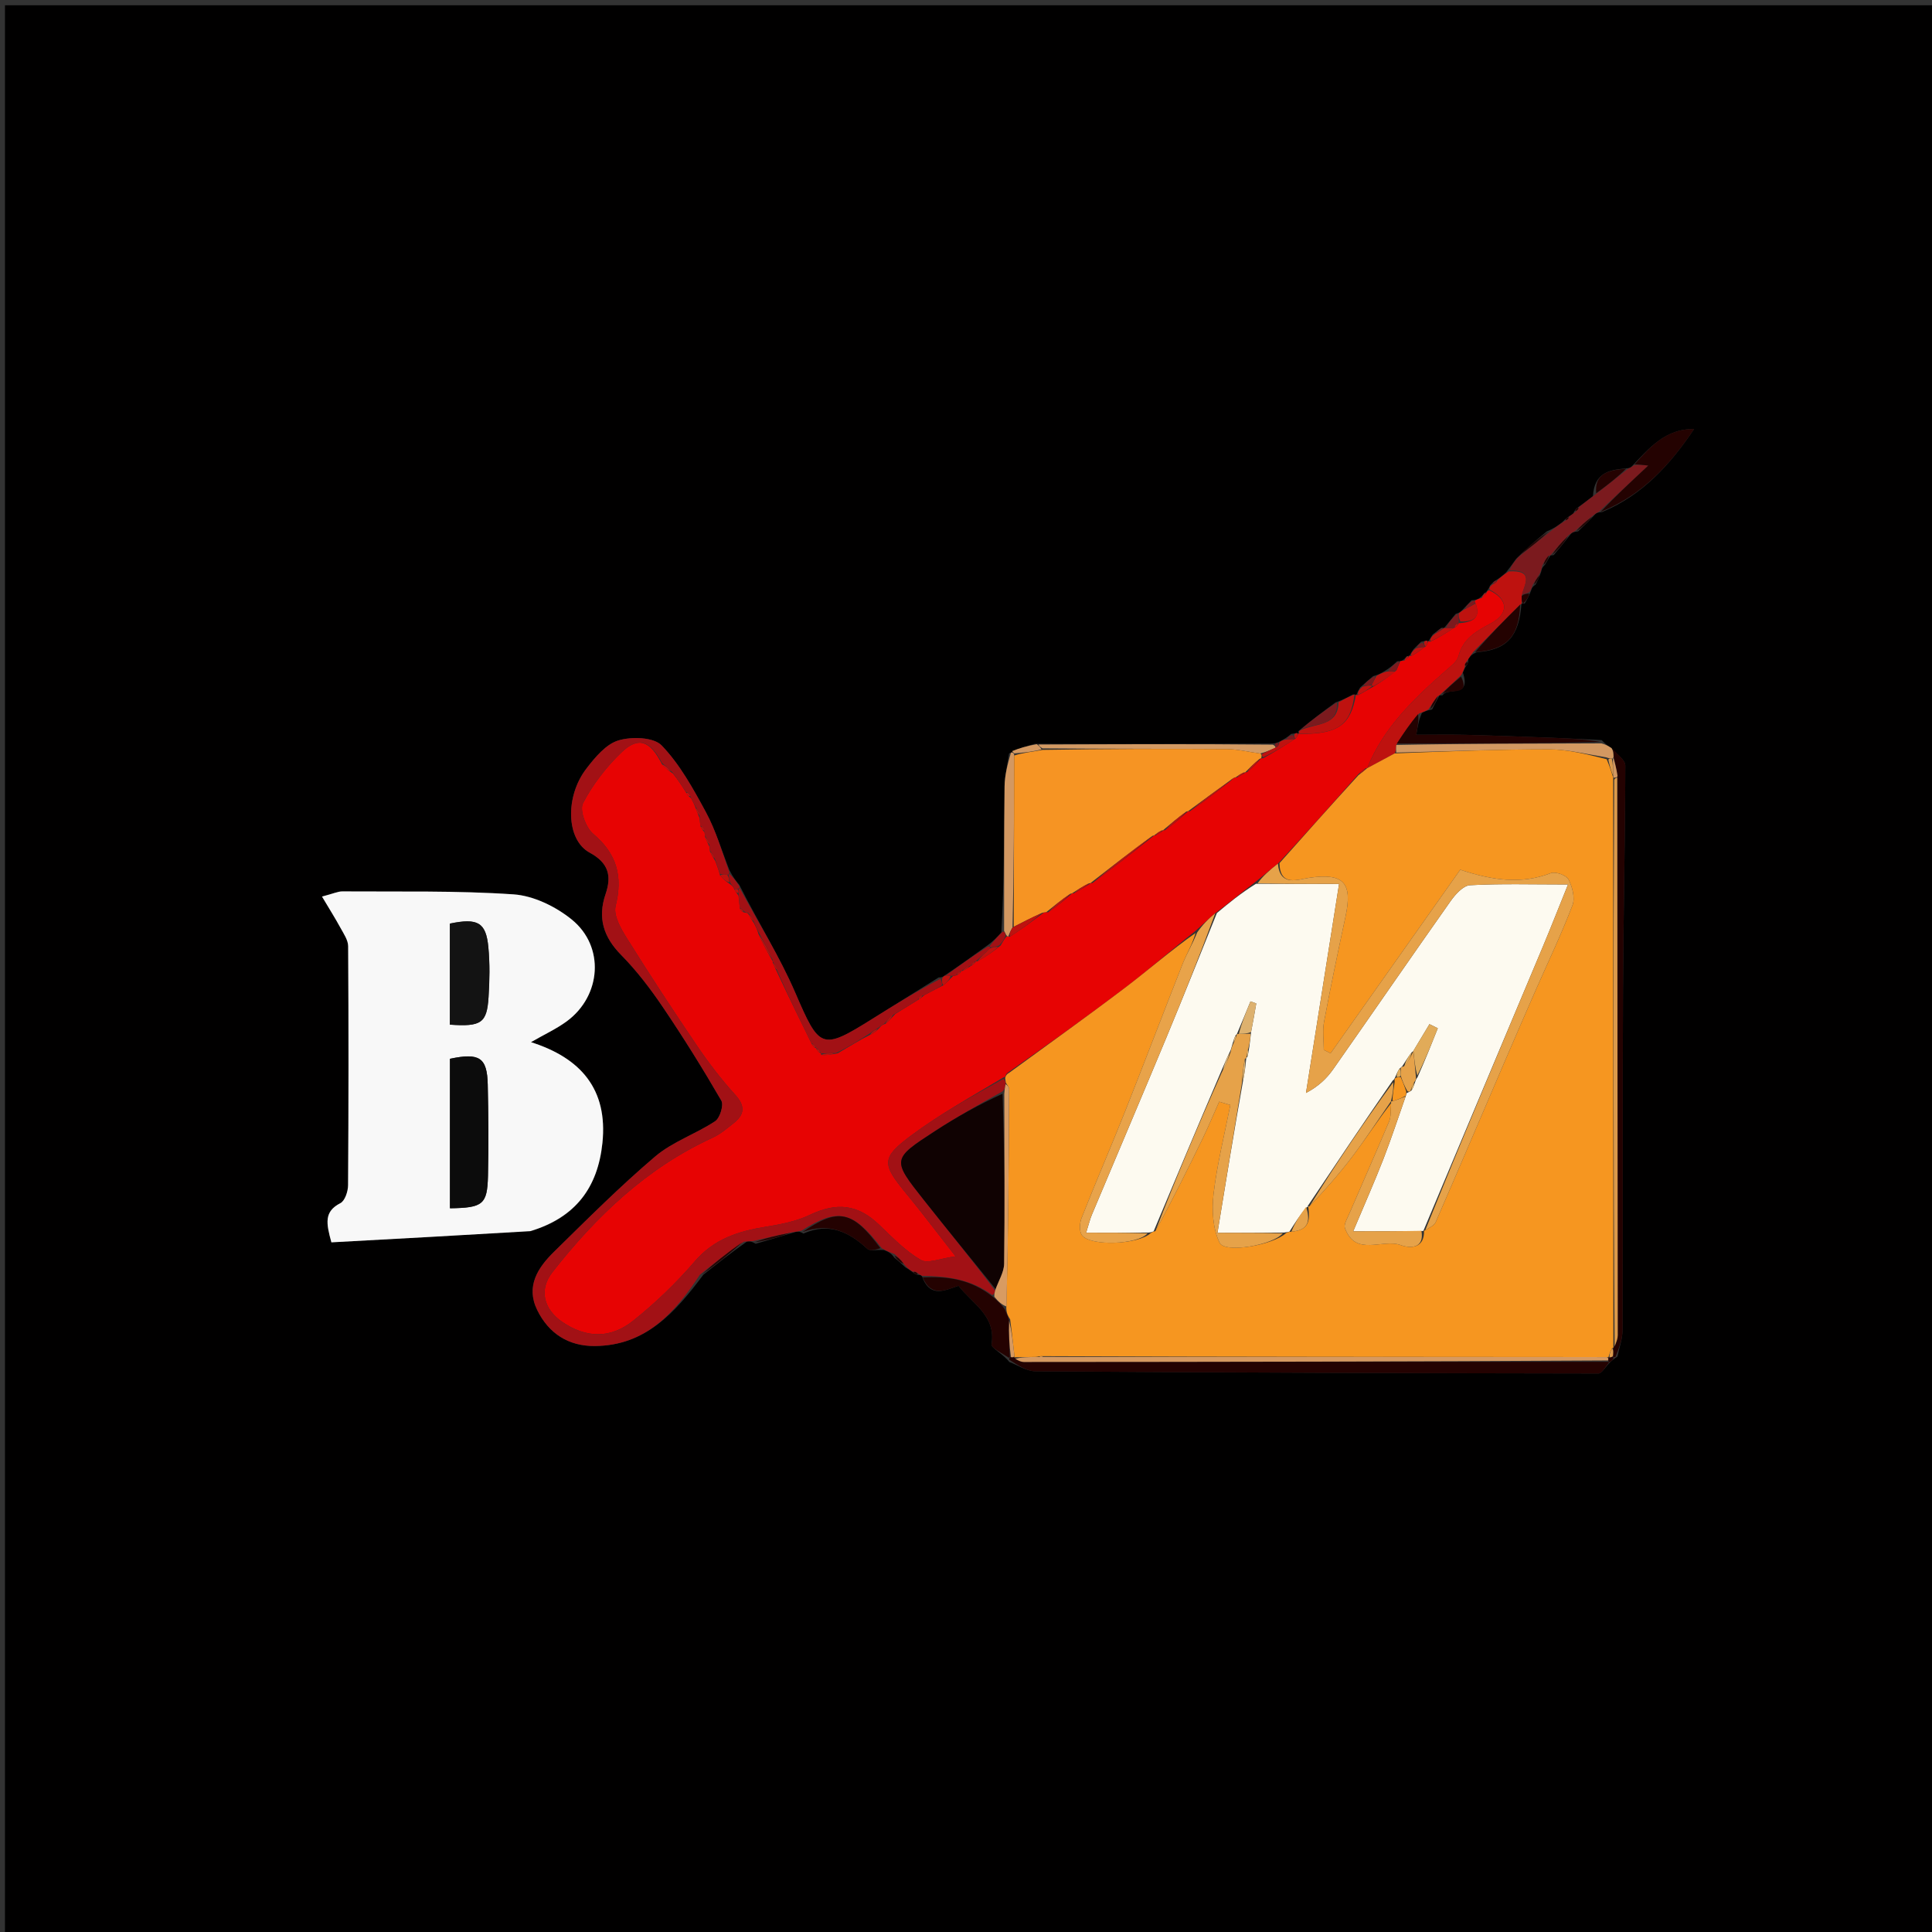 <svg version="1.1" id="Layer_1" xmlns="http://www.w3.org/2000/svg" xmlns:xlink="http://www.w3.org/1999/xlink" x="0px" y="0px"
	 width="100%" viewBox="0 0 400 400" enable-background="new 0 0 400 400" xml:space="preserve">
<rect x="0" y="0" width="400" height="400" fill="#333333" stroke="none"/>
<path fill="#010000" opacity="1" stroke="none" 
	d="
M191,401 
	C127.353,401 64.206,401 1.03,401 
	C1.03,267.728 1.03,134.456 1.03,1.092 
	C134.23,1.092 267.461,1.092 400.845,1.092 
	C400.845,134.333 400.845,267.667 400.845,401 
	C331.123,401 261.311,401 191,401 
M294.218,132.861 
	C293.841,133.243 293.464,133.625 292.685,134.389 
	C292.385,134.831 292.085,135.274 291.834,135.735 
	C291.834,135.735 291.801,135.777 291.22,135.88 
	C290.997,136.195 290.774,136.51 290.227,136.791 
	C290.227,136.791 289.92,136.897 289.254,136.921 
	C288.525,137.604 287.796,138.286 286.472,139.058 
	C285.971,139.361 285.47,139.665 284.295,139.992 
	C283.516,140.64 282.737,141.287 281.591,142.349 
	C281.327,142.819 281.064,143.289 280.782,143.927 
	C280.782,143.927 280.76,143.76 280.092,143.779 
	C279.108,144.319 278.125,144.858 276.466,145.457 
	C273.985,147.295 271.504,149.133 268.806,151.381 
	C268.806,151.381 268.817,151.845 268.919,151.935 
	C268.919,151.935 268.872,151.807 268.373,151.763 
	C268.214,151.815 268.055,151.867 267.322,151.952 
	C266.906,152.307 266.489,152.661 265.609,153.164 
	C265.314,153.312 265.058,153.508 264.328,153.779 
	C264.17,153.845 264.013,153.911 262.937,153.947 
	C246.965,154.014 230.994,154.081 214.248,154.001 
	C212.632,154.449 211.016,154.897 208.921,155.996 
	C208.594,158.271 208.011,160.544 207.984,162.823 
	C207.863,172.787 207.903,182.753 207.32,193.041 
	C206.49,193.966 205.661,194.892 204.127,195.953 
	C201.379,197.945 198.631,199.937 195.413,202.078 
	C195.413,202.078 195.059,202.422 194.362,202.357 
	C189.755,205.232 185.145,208.101 180.543,210.984 
	C170.06,217.55 169.667,217.15 164.649,205.517 
	C161.422,198.037 157.021,191.065 153.07,183.215 
	C152.42,182.436 151.771,181.657 151.016,180.145 
	C149.423,176.129 148.19,171.917 146.148,168.143 
	C143.519,163.283 140.767,158.27 137.003,154.345 
	C135.341,152.611 130.784,152.473 128.045,153.294 
	C125.468,154.067 123.21,156.788 121.416,159.118 
	C116.952,164.916 117.209,173.884 122.07,176.52 
	C126.019,178.662 126.668,181.344 125.381,185.104 
	C123.695,190.032 124.931,193.986 128.605,197.717 
	C131.832,200.994 134.675,204.724 137.258,208.544 
	C141.513,214.836 145.54,221.294 149.343,227.868 
	C149.876,228.791 149.06,231.47 148.067,232.128 
	C144.068,234.779 139.26,236.374 135.659,239.43 
	C128.351,245.631 121.557,252.451 114.703,259.171 
	C111.372,262.436 108.824,266.294 111.212,271.2 
	C113.588,276.081 117.707,278.731 123.17,278.68 
	C133.612,278.584 139.693,271.869 145.62,263.92 
	C148.432,261.679 151.244,259.437 154.683,257.026 
	C155.113,256.995 155.544,256.964 156.457,257.506 
	C158.993,256.77 161.53,256.035 164.674,255.073 
	C165.096,254.98 165.517,254.888 166.344,255.391 
	C171.568,253.072 175.717,254.982 179.574,258.562 
	C180.11,259.06 181.435,258.708 182.995,258.807 
	C183.733,259.086 184.471,259.365 185.138,260.365 
	C185.788,260.901 186.438,261.436 187.481,262.41 
	C187.987,262.705 188.493,263 189.281,263.646 
	C189.522,263.854 189.802,263.952 190.555,263.991 
	C190.555,263.991 190.961,264.154 191.097,264.788 
	C192.826,268.732 195.804,267.063 198.448,266.208 
	C201.428,270.018 206.242,272.418 205.291,278.344 
	C205.173,279.083 207.589,280.228 208.973,281.984 
	C210.765,282.654 212.554,283.899 214.352,283.911 
	C253.216,284.178 292.082,284.32 330.947,284.364 
	C331.676,284.365 332.407,282.897 333.537,281.871 
	C333.789,281.674 333.985,281.433 334.881,280.853 
	C335.251,278.991 335.936,277.129 335.943,275.265 
	C336.019,251.962 335.921,228.658 336.025,205.355 
	C336.095,189.736 336.473,174.118 336.503,158.499 
	C336.505,157.343 334.815,156.183 333.42,154.756 
	C332.954,154.45 332.487,154.145 331.611,153.235 
	C328.302,153.074 324.994,152.885 321.683,152.759 
	C315.593,152.527 309.503,152.294 303.411,152.137 
	C300.111,152.052 296.806,152.122 293.219,152.122 
	C293.571,150.114 293.767,148.999 294.397,147.603 
	C294.852,147.36 295.307,147.117 296.501,146.882 
	C296.992,145.912 297.484,144.941 297.998,144.002 
	C297.998,144.002 297.966,143.977 298.692,143.935 
	C299.709,142.239 304.622,144.549 302.88,139.269 
	C303.022,138.845 303.164,138.422 303.654,137.739 
	C303.862,137.514 303.968,137.249 304.03,136.361 
	C304.354,135.907 304.678,135.453 305.805,135.026 
	C311.95,134.581 314.516,131.797 315,124.999 
	C315,124.999 315.029,125.017 315.686,124.927 
	C316.098,124.238 316.51,123.549 316.995,122.268 
	C317.102,121.886 317.209,121.504 317.911,121.049 
	C318.277,120.362 318.643,119.675 319.086,118.35 
	C319.16,117.928 319.234,117.505 319.876,116.918 
	C320.247,116.273 320.617,115.628 321,115 
	C321,115 320.984,114.988 321.674,114.933 
	C322.777,113.607 323.879,112.282 325.228,110.548 
	C325.439,110.298 325.698,110.118 326.738,110.007 
	C327.813,108.981 328.888,107.954 330.212,106.526 
	C330.417,106.274 330.674,106.097 331.722,106.002 
	C340.092,102.497 345.832,96.15 350.743,88.819 
	C344.907,88.753 341.584,92.595 337.851,96.553 
	C337.639,96.79 337.381,96.955 336.283,97.01 
	C333.025,97.315 330.091,98.003 329.8,102.723 
	C328.843,103.473 327.885,104.222 326.511,105.176 
	C326.252,105.363 326.071,105.608 325.706,106.362 
	C325.424,106.56 325.142,106.758 324.496,107.134 
	C324.266,107.286 324.091,107.487 323.461,108.099 
	C322.645,108.734 321.829,109.369 320.278,109.999 
	C318.211,111.711 316.143,113.424 313.895,115.706 
	C313.337,116.501 312.779,117.295 311.804,118.53 
	C311.204,119.069 310.604,119.609 309.546,120.239 
	C309.257,120.397 309.063,120.633 308.517,121.189 
	C308.397,121.489 308.277,121.788 307.906,122.272 
	C307.906,122.272 307.842,122.577 307.267,122.827 
	C307.041,123.17 306.814,123.512 306.12,123.942 
	C305.829,124.075 305.558,124.238 304.654,124.29 
	C304.122,124.858 303.591,125.426 302.708,126.353 
	C302.471,126.589 302.235,126.825 301.349,127.127 
	C300.574,128.089 299.799,129.05 299.004,129.995 
	C299.004,129.995 299.003,130.021 298.408,129.979 
	C297.958,130.324 297.508,130.67 296.637,131.363 
	C296.345,131.803 296.054,132.242 295.696,132.816 
	C295.696,132.816 295.72,132.669 295.237,132.625 
	C295.237,132.625 294.776,132.785 294.218,132.861 
M110.163,254.807 
	C119.161,252.069 123.769,245.868 124.725,236.633 
	C125.878,225.494 120.221,219.031 109.932,215.768 
	C112.778,214.13 115.223,213.01 117.344,211.45 
	C124.51,206.182 125.268,195.95 118.351,190.36 
	C115.045,187.689 110.472,185.452 106.325,185.168 
	C94.551,184.361 82.701,184.643 70.881,184.556 
	C69.965,184.549 69.047,185.003 66.668,185.625 
	C68.211,188.22 69.426,190.139 70.509,192.13 
	C71.162,193.329 72.073,194.638 72.081,195.902 
	C72.181,212.396 72.175,228.891 72.065,245.385 
	C72.057,246.667 71.416,248.618 70.476,249.099 
	C67.039,250.857 67.536,253.284 68.612,257.213 
	C82.258,256.472 95.819,255.735 110.163,254.807 
z"/>
<path fill="#E70303" opacity="1" stroke="none" 
	d="
M305.305,124.433 
	C305.558,124.238 305.829,124.075 306.685,123.831 
	C307.448,123.339 307.645,122.958 307.842,122.577 
	C307.842,122.577 307.906,122.272 308.368,122.223 
	C312.386,124.175 312.404,127.098 308.564,129.126 
	C305.557,130.714 302.902,132.251 301.957,135.869 
	C301.665,136.987 300.384,137.921 299.411,138.775 
	C292.783,144.594 286.433,150.623 283.055,159.05 
	C283.044,159.036 283.048,159.054 282.727,159.07 
	C281.99,159.502 281.574,159.918 280.962,160.595 
	C275.478,166.807 270.19,172.757 264.577,178.81 
	C262.81,180.19 261.368,181.467 259.591,182.842 
	C256.819,184.972 254.382,187.004 251.615,189.065 
	C250.121,190.289 248.956,191.485 247.459,192.779 
	C242.389,196.776 237.771,200.834 232.885,204.537 
	C224.982,210.527 216.902,216.285 208.817,221.961 
	C208.564,222.01 208.39,222.238 208.223,222.621 
	C208.228,222.776 208.093,223.055 207.735,223.074 
	C201.117,227.053 194.595,230.66 188.67,235.071 
	C182.349,239.775 182.579,241.011 187.732,247.249 
	C190.869,251.047 193.827,254.992 197.839,260.115 
	C194.739,260.506 192.082,261.702 190.625,260.849 
	C187.421,258.973 184.733,256.157 181.999,253.552 
	C177.565,249.324 173.253,248.869 167.637,251.54 
	C164.87,252.857 161.695,253.484 158.632,253.973 
	C152.946,254.883 147.875,256.457 143.858,261.133 
	C140.025,265.596 135.709,269.75 131.114,273.425 
	C126.306,277.27 121.259,277.004 116.402,273.684 
	C112.541,271.045 111.54,266.995 114.39,263.368 
	C123.471,251.81 133.905,241.807 147.501,235.572 
	C149.123,234.828 150.552,233.607 151.967,232.478 
	C154.241,230.664 154.262,228.917 152.197,226.637 
	C149.35,223.494 146.743,220.093 144.359,216.581 
	C139.361,209.215 134.482,201.762 129.765,194.213 
	C128.531,192.239 126.981,189.512 127.456,187.598 
	C128.99,181.423 127.726,176.779 122.799,172.623 
	C121.285,171.346 119.962,167.726 120.704,166.295 
	C122.706,162.437 125.513,158.812 128.662,155.782 
	C132.152,152.424 134.621,153.328 137.072,158.269 
	C137.742,159.059 138.386,159.521 139.316,160.136 
	C140.409,161.514 141.214,162.738 142.113,164.191 
	C142.395,164.705 142.651,164.905 143.094,165.27 
	C143.479,166.012 143.743,166.503 144.016,167.287 
	C144.292,168.084 144.559,168.586 144.849,169.408 
	C144.912,170.151 144.951,170.576 145.081,171.224 
	C145.346,171.727 145.577,171.947 145.88,172.337 
	C145.894,172.567 145.96,173.022 145.985,173.314 
	C146.295,174.098 146.58,174.59 146.883,175.314 
	C146.902,175.547 146.968,176.009 146.994,176.306 
	C147.343,177.072 147.666,177.542 148.111,178.302 
	C148.515,179.378 148.796,180.163 149.093,181.273 
	C149.744,182.059 150.379,182.52 151.221,183.106 
	C151.682,183.444 151.87,183.703 152.086,184.228 
	C152.356,184.716 152.582,184.933 152.899,185.454 
	C153.009,186.528 153.081,187.245 153.217,188.184 
	C153.455,188.687 153.705,188.855 154.259,188.941 
	C154.487,188.972 154.942,189.037 154.981,189.328 
	C155.358,190.061 155.697,190.503 156.144,191.208 
	C156.521,191.976 156.788,192.48 157.037,193.383 
	C158.001,195.532 158.983,197.282 159.981,199.022 
	C159.997,199.012 159.968,199.023 159.99,199.318 
	C160.31,200.101 160.607,200.589 160.965,201.439 
	C163.351,206.535 165.679,211.268 168.104,216.222 
	C168.391,216.717 168.641,216.913 168.974,217.02 
	C168.995,217.008 168.968,217.048 169.074,217.26 
	C169.37,217.737 169.62,217.922 169.941,218.04 
	C169.952,218.053 169.954,218.087 170.022,218.404 
	C171.103,218.525 172.117,218.328 173.464,218.059 
	C175.862,216.663 177.926,215.34 180.169,214.233 
	C180.892,213.961 181.437,213.473 182.107,212.779 
	C182.445,212.325 182.703,212.138 183.323,211.974 
	C184.123,211.313 184.607,210.693 185.373,209.917 
	C187.106,208.846 188.558,207.931 190.231,206.915 
	C190.73,206.626 190.939,206.38 191.398,206.009 
	C192.817,205.303 193.916,204.664 195.327,203.982 
	C196.13,203.334 196.62,202.73 197.327,202.084 
	C197.544,202.041 197.978,201.954 198.202,201.864 
	C198.706,201.591 198.903,201.341 199.01,201.013 
	C199.004,201 199.025,201.023 199.319,200.998 
	C200.068,200.643 200.522,200.312 200.986,199.99 
	C200.996,200 200.988,199.975 201.209,199.877 
	C201.708,199.591 201.902,199.339 202.009,199.012 
	C202.003,199 202.022,199.022 202.399,199.016 
	C204.196,198.018 205.616,197.025 207.174,195.754 
	C207.632,194.941 207.952,194.407 208.389,193.872 
	C208.507,193.871 208.741,193.907 209.119,193.911 
	C211.655,192.281 213.813,190.648 216.128,188.936 
	C216.286,188.857 216.637,188.834 217.031,188.878 
	C218.931,187.601 220.436,186.279 221.958,184.973 
	C221.975,184.989 221.972,184.944 222.327,184.958 
	C223.741,184.25 224.801,183.529 225.831,182.852 
	C225.801,182.896 225.818,182.791 226.187,182.825 
	C230.687,179.555 234.817,176.253 238.962,172.973 
	C238.977,172.997 238.962,172.95 239.269,172.941 
	C240.023,172.572 240.47,172.21 240.897,171.895 
	C240.878,171.941 240.849,171.846 241.225,171.887 
	C243.046,170.612 244.493,169.296 245.953,167.968 
	C245.965,167.957 245.996,167.943 246.365,167.955 
	C249.438,165.88 252.142,163.795 254.96,161.519 
	C255.279,161.102 255.535,160.967 256.163,160.929 
	C256.964,160.571 257.443,160.21 257.908,159.897 
	C257.895,159.945 257.848,159.857 258.195,159.87 
	C259.365,158.961 260.189,158.039 261.023,157.061 
	C261.033,157.003 261.15,157.002 261.52,156.992 
	C263.938,155.669 265.986,154.356 268.03,153.03 
	C268.027,153.016 268.045,153.023 268.276,152.895 
	C268.629,152.446 268.75,152.127 268.872,151.807 
	C268.872,151.807 268.919,151.935 269.32,151.954 
	C277.114,151.958 279.661,150.063 280.76,143.76 
	C280.76,143.76 280.782,143.927 281.151,143.93 
	C282.385,143.329 283.249,142.723 284.47,142.085 
	C286.219,141.042 287.609,140.031 289.13,138.758 
	C289.479,137.962 289.7,137.43 289.92,136.897 
	C289.92,136.897 290.227,136.791 290.701,136.78 
	C291.384,136.439 291.592,136.108 291.801,135.777 
	C291.801,135.777 291.834,135.735 292.174,135.822 
	C293.316,135.26 294.118,134.61 294.935,133.96 
	C294.952,133.96 294.97,133.937 295.215,133.813 
	C295.547,133.349 295.633,133.009 295.72,132.669 
	C295.72,132.669 295.696,132.816 296.121,132.862 
	C298.032,131.942 299.519,130.977 301.003,130.006 
	C301.001,130 301.011,130.003 301.234,129.902 
	C301.736,129.601 301.916,129.335 302,129.001 
	C302,129 302.003,129 302.358,128.999 
	C305.252,128.752 306.6,127.691 305.45,124.815 
	C305.409,124.685 305.305,124.433 305.305,124.433 
z"/>
<path fill="#F8F8F8" opacity="1" stroke="none" 
	d="
M109.772,254.902 
	C95.819,255.735 82.258,256.472 68.612,257.213 
	C67.536,253.284 67.039,250.857 70.476,249.099 
	C71.416,248.618 72.057,246.667 72.065,245.385 
	C72.175,228.891 72.181,212.396 72.081,195.902 
	C72.073,194.638 71.162,193.329 70.509,192.13 
	C69.426,190.139 68.211,188.22 66.668,185.625 
	C69.047,185.003 69.965,184.549 70.881,184.556 
	C82.701,184.643 94.551,184.361 106.325,185.168 
	C110.472,185.452 115.045,187.689 118.351,190.36 
	C125.268,195.95 124.51,206.182 117.344,211.45 
	C115.223,213.01 112.778,214.13 109.932,215.768 
	C120.221,219.031 125.878,225.494 124.725,236.633 
	C123.769,245.868 119.161,252.069 109.772,254.902 
M93.158,234.502 
	C93.158,239.724 93.158,244.946 93.158,250.16 
	C99.983,250.071 100.888,249.366 101.029,243.477 
	C101.18,237.172 101.119,230.857 100.981,224.55 
	C100.858,218.966 99.287,217.915 93.158,219.21 
	C93.158,223.928 93.158,228.717 93.158,234.502 
M93.139,202.463 
	C93.139,205.711 93.139,208.959 93.139,212.144 
	C99.648,212.599 100.8,211.81 101.147,206.466 
	C101.37,203.021 101.433,199.525 101.107,196.095 
	C100.62,190.976 98.919,190.018 93.139,191.221 
	C93.139,194.603 93.139,198.051 93.139,202.463 
z"/>
<path fill="#A21115" opacity="1" stroke="none" 
	d="
M137.047,157.941 
	C134.621,153.328 132.152,152.424 128.662,155.782 
	C125.513,158.812 122.706,162.437 120.704,166.295 
	C119.962,167.726 121.285,171.346 122.799,172.623 
	C127.726,176.779 128.99,181.423 127.456,187.598 
	C126.981,189.512 128.531,192.239 129.765,194.213 
	C134.482,201.762 139.361,209.215 144.359,216.581 
	C146.743,220.093 149.35,223.494 152.197,226.637 
	C154.262,228.917 154.241,230.664 151.967,232.478 
	C150.552,233.607 149.123,234.828 147.501,235.572 
	C133.905,241.807 123.471,251.81 114.39,263.368 
	C111.54,266.995 112.541,271.045 116.402,273.684 
	C121.259,277.004 126.306,277.27 131.114,273.425 
	C135.709,269.75 140.025,265.596 143.858,261.133 
	C147.875,256.457 152.946,254.883 158.632,253.973 
	C161.695,253.484 164.87,252.857 167.637,251.54 
	C173.253,248.869 177.565,249.324 181.999,253.552 
	C184.733,256.157 187.421,258.973 190.625,260.849 
	C192.082,261.702 194.739,260.506 197.839,260.115 
	C193.827,254.992 190.869,251.047 187.732,247.249 
	C182.579,241.011 182.349,239.775 188.67,235.071 
	C194.595,230.66 201.117,227.053 207.76,223.354 
	C208.181,223.801 208.217,223.985 208.191,224.474 
	C208.053,225.185 207.978,225.591 207.546,225.975 
	C202.651,228.682 198.032,231.288 193.593,234.172 
	C184.65,239.983 184.654,240.074 191.262,248.431 
	C196.16,254.627 201.166,260.737 206.027,267.201 
	C205.887,267.734 205.844,267.95 205.438,268.14 
	C200.932,264.788 196.016,264.224 190.961,264.154 
	C190.961,264.154 190.555,263.991 190.217,263.762 
	C189.628,263.292 189.335,263.213 188.998,263.295 
	C188.493,263 187.987,262.705 187.267,261.859 
	C186.439,260.753 185.824,260.198 185.21,259.643 
	C184.471,259.365 183.733,259.086 182.577,258.449 
	C176.513,250.614 173.523,250.006 165.939,254.795 
	C165.517,254.888 165.096,254.98 163.982,255.141 
	C160.852,255.783 158.413,256.358 155.974,256.933 
	C155.544,256.964 155.113,256.995 154.017,257.077 
	C150.53,259.398 147.709,261.669 144.888,263.939 
	C139.693,271.869 133.612,278.584 123.17,278.68 
	C117.707,278.731 113.588,276.081 111.212,271.2 
	C108.824,266.294 111.372,262.436 114.703,259.171 
	C121.557,252.451 128.351,245.631 135.659,239.43 
	C139.26,236.374 144.068,234.779 148.067,232.128 
	C149.06,231.47 149.876,228.791 149.343,227.868 
	C145.54,221.294 141.513,214.836 137.258,208.544 
	C134.675,204.724 131.832,200.994 128.605,197.717 
	C124.931,193.986 123.695,190.032 125.381,185.104 
	C126.668,181.344 126.019,178.662 122.07,176.52 
	C117.209,173.884 116.952,164.916 121.416,159.118 
	C123.21,156.788 125.468,154.067 128.045,153.294 
	C130.784,152.473 135.341,152.611 137.003,154.345 
	C140.767,158.27 143.519,163.283 146.148,168.143 
	C148.19,171.917 149.423,176.129 150.999,180.581 
	C150.983,181.017 150.844,181.154 150.552,181.099 
	C149.866,181.011 149.472,180.979 149.078,180.948 
	C148.796,180.163 148.515,179.378 148.094,178.002 
	C147.626,176.944 147.297,176.476 146.968,176.009 
	C146.968,176.009 146.902,175.547 146.897,175.009 
	C146.582,173.988 146.271,173.505 145.96,173.022 
	C145.96,173.022 145.894,172.567 145.819,172.095 
	C145.575,171.316 145.324,171.108 144.991,171 
	C144.951,170.576 144.912,170.151 144.876,169.104 
	C144.589,167.985 144.298,167.489 144.007,166.993 
	C143.743,166.503 143.479,166.012 143.003,165.04 
	C142.604,164.269 142.347,164.07 142.02,163.962 
	C141.214,162.738 140.409,161.514 139.196,159.869 
	C138.207,158.946 137.627,158.443 137.047,157.941 
z"/>
<path fill="#240201" opacity="1" stroke="none" 
	d="
M333.136,282.115 
	C332.407,282.897 331.676,284.365 330.947,284.364 
	C292.082,284.32 253.216,284.178 214.352,283.911 
	C212.554,283.899 210.765,282.654 208.964,281.518 
	C208.954,281.052 209.08,280.924 209.306,280.978 
	C209.532,281.033 209.998,281.042 209.999,281.017 
	C210.001,280.993 209.954,281.008 210.229,281.338 
	C210.987,281.776 211.471,281.98 211.954,281.98 
	C252.265,281.957 292.576,281.919 332.948,281.942 
	C333.009,282.001 333.136,282.115 333.136,282.115 
z"/>
<path fill="#A21115" opacity="1" stroke="none" 
	d="
M179.99,214.017 
	C177.926,215.34 175.862,216.663 173.066,218.027 
	C171.541,218.075 170.748,218.081 169.954,218.087 
	C169.954,218.087 169.952,218.053 169.848,217.819 
	C169.553,217.308 169.294,217.129 168.968,217.048 
	C168.968,217.048 168.995,217.008 168.882,216.794 
	C168.585,216.295 168.33,216.102 168.006,216.001 
	C165.679,211.268 163.351,206.535 160.971,201.134 
	C160.601,199.984 160.284,199.504 159.968,199.023 
	C159.968,199.023 159.997,199.012 159.959,198.672 
	C158.965,196.55 158.01,194.767 157.056,192.984 
	C156.788,192.48 156.521,191.976 156.115,190.915 
	C155.632,189.918 155.287,189.478 154.942,189.037 
	C154.942,189.037 154.487,188.972 154.158,188.745 
	C153.654,188.27 153.429,188.085 153.152,187.961 
	C153.081,187.245 153.009,186.528 152.92,185.213 
	C152.903,184.614 152.86,184.134 152.931,184.066 
	C153.002,183.999 153.146,183.865 153.146,183.865 
	C157.021,191.065 161.422,198.037 164.649,205.517 
	C169.667,217.15 170.06,217.55 180.543,210.984 
	C185.145,208.101 189.755,205.232 194.705,202.654 
	C195.036,203.309 195.026,203.667 195.015,204.025 
	C193.916,204.664 192.817,205.303 191.161,206.09 
	C190.308,206.422 190.109,206.682 190.009,207.017 
	C188.558,207.931 187.106,208.846 185.087,210.006 
	C184.016,210.84 183.511,211.428 183.007,212.016 
	C182.703,212.138 182.445,212.325 181.81,212.803 
	C180.921,213.361 180.456,213.689 179.99,214.017 
z"/>
<path fill="#BE120F" opacity="1" stroke="none" 
	d="
M283.065,159.064 
	C286.433,150.623 292.783,144.594 299.411,138.775 
	C300.384,137.921 301.665,136.987 301.957,135.869 
	C302.902,132.251 305.557,130.714 308.564,129.126 
	C312.404,127.098 312.386,124.175 308.494,122.131 
	C308.277,121.788 308.397,121.489 308.971,121.022 
	C309.731,120.712 309.924,120.476 310.004,120.149 
	C310.604,119.609 311.204,119.069 312.379,118.301 
	C317.677,118.014 315.685,120.83 315.06,123.378 
	C315.032,124.142 315.031,124.58 315.029,125.017 
	C315.029,125.017 315,124.999 314.717,125.181 
	C311.29,128.575 308.146,131.787 305.002,134.999 
	C304.678,135.453 304.354,135.907 303.789,136.751 
	C303.284,137.375 303.203,137.661 303.306,137.998 
	C303.164,138.422 303.022,138.845 302.539,139.751 
	C300.787,141.481 299.376,142.729 297.966,143.977 
	C297.966,143.977 297.998,144.002 297.703,144.124 
	C296.859,145.122 296.311,145.998 295.762,146.874 
	C295.307,147.117 294.852,147.36 293.807,147.72 
	C291.878,149.87 290.539,151.903 289.088,154.236 
	C289.009,154.961 289.044,155.386 288.768,155.979 
	C286.659,157.118 284.862,158.091 283.065,159.064 
z"/>
<path fill="#240201" opacity="1" stroke="none" 
	d="
M333.911,155.025 
	C334.815,156.183 336.505,157.343 336.503,158.499 
	C336.473,174.118 336.095,189.736 336.025,205.355 
	C335.921,228.658 336.019,251.962 335.943,275.265 
	C335.936,277.129 335.251,278.991 334.455,280.945 
	C334.029,281.037 333.928,280.931 333.963,280.61 
	C334.015,279.861 334.032,279.433 334.022,279.008 
	C333.994,279.01 334.027,279.056 334.294,278.729 
	C334.691,277.753 334.935,277.104 334.935,276.455 
	C334.911,237.97 334.868,199.486 334.893,160.651 
	C334.67,159.177 334.38,158.053 334.105,156.609 
	C334.051,155.867 333.981,155.446 333.911,155.025 
z"/>
<path fill="#7B1A1E" opacity="1" stroke="none" 
	d="
M315.086,123.051 
	C315.685,120.83 317.677,118.014 312.588,118.081 
	C312.779,117.295 313.337,116.501 314.327,115.36 
	C316.844,113.344 318.929,111.674 321.013,110.004 
	C321.829,109.369 322.645,108.734 323.931,107.883 
	C324.682,107.513 324.835,107.276 324.86,106.956 
	C325.142,106.758 325.424,106.56 326.065,106.061 
	C326.711,105.574 326.879,105.311 326.928,104.972 
	C327.885,104.222 328.843,103.473 330.3,102.377 
	C332.892,100.37 334.984,98.709 337.077,97.049 
	C337.381,96.955 337.639,96.79 338.292,96.325 
	C339.334,96.167 339.936,96.236 341.263,96.389 
	C337.519,99.887 334.25,102.94 330.981,105.994 
	C330.674,106.097 330.417,106.274 329.764,106.775 
	C328.213,108.019 327.11,109.015 326.007,110.011 
	C325.698,110.118 325.439,110.298 324.767,110.801 
	C323.199,112.366 322.091,113.677 320.984,114.988 
	C320.984,114.988 321,115 320.665,115.039 
	C319.99,115.747 319.649,116.415 319.309,117.083 
	C319.234,117.505 319.16,117.928 318.779,118.785 
	C318.086,119.854 317.701,120.488 317.316,121.122 
	C317.209,121.504 317.102,121.886 316.652,122.587 
	C315.901,122.954 315.494,123.002 315.086,123.051 
z"/>
<path fill="#240201" opacity="1" stroke="none" 
	d="
M331.352,105.998 
	C334.25,102.94 337.519,99.887 341.263,96.389 
	C339.936,96.236 339.334,96.167 338.411,96.126 
	C341.584,92.595 344.907,88.753 350.743,88.819 
	C345.832,96.15 340.092,102.497 331.352,105.998 
z"/>
<path fill="#240201" opacity="1" stroke="none" 
	d="
M289.2,153.937 
	C290.539,151.903 291.878,149.87 293.589,147.86 
	C293.767,148.999 293.571,150.114 293.219,152.122 
	C296.806,152.122 300.111,152.052 303.411,152.137 
	C309.503,152.294 315.593,152.527 321.683,152.759 
	C324.994,152.885 328.302,153.074 331.35,153.608 
	C317.127,153.965 303.163,153.951 289.2,153.937 
z"/>
<path fill="#240201" opacity="1" stroke="none" 
	d="
M191.029,264.471 
	C196.016,264.224 200.932,264.788 205.506,268.451 
	C206.657,269.449 207.377,270.109 208.06,271.11 
	C208.396,272.015 208.769,272.58 208.928,273.449 
	C208.836,276.144 208.958,278.534 209.08,280.924 
	C209.08,280.924 208.954,281.052 208.892,281.118 
	C207.589,280.228 205.173,279.083 205.291,278.344 
	C206.242,272.418 201.428,270.018 198.448,266.208 
	C195.804,267.063 192.826,268.732 191.029,264.471 
z"/>
<path fill="#D39861" opacity="1" stroke="none" 
	d="
M289.088,154.236 
	C303.163,153.951 317.127,153.965 331.556,153.91 
	C332.487,154.145 332.954,154.45 333.666,154.89 
	C333.981,155.446 334.051,155.867 334.065,156.643 
	C334.009,156.997 333.931,157.067 333.701,157.044 
	C333.471,157.021 333.009,157.003 332.649,156.826 
	C328.407,156.119 324.525,155.146 320.643,155.146 
	C310.121,155.147 299.6,155.561 289.079,155.811 
	C289.044,155.386 289.009,154.961 289.088,154.236 
z"/>
<path fill="#D39A63" opacity="1" stroke="none" 
	d="
M215.023,154.148 
	C230.994,154.081 246.965,154.014 263.499,154.176 
	C264.061,154.405 264.225,154.849 263.907,154.914 
	C262.83,155.349 262.07,155.718 260.868,156.009 
	C258.299,155.64 256.174,155.113 254.046,155.098 
	C241.384,155.012 228.721,155.045 215.844,154.941 
	C215.357,154.675 215.154,154.442 215.023,154.148 
z"/>
<path fill="#240201" opacity="1" stroke="none" 
	d="
M166.141,255.093 
	C173.523,250.006 176.513,250.614 182.277,258.42 
	C181.435,258.708 180.11,259.06 179.574,258.562 
	C175.717,254.982 171.568,253.072 166.141,255.093 
z"/>
<path fill="#D39861" opacity="1" stroke="none" 
	d="
M208.741,193.907 
	C208.741,193.907 208.507,193.871 208.326,193.571 
	C208.058,193.087 207.971,192.902 207.884,192.718 
	C207.903,182.753 207.863,172.787 207.984,162.823 
	C208.011,160.544 208.594,158.271 209.299,155.84 
	C209.678,155.684 209.989,155.99 209.98,156.424 
	C209.941,168.53 209.912,180.201 209.63,192.043 
	C209.165,192.778 208.953,193.342 208.741,193.907 
z"/>
<path fill="#BE120F" opacity="1" stroke="none" 
	d="
M280.426,143.769 
	C279.661,150.063 277.114,151.958 269.269,151.909 
	C268.817,151.845 268.806,151.381 269.289,151.154 
	C272.675,149.678 277.012,150.342 277.142,145.398 
	C278.125,144.858 279.108,144.319 280.426,143.769 
z"/>
<path fill="#240201" opacity="1" stroke="none" 
	d="
M305.404,135.013 
	C308.146,131.787 311.29,128.575 314.727,125.195 
	C314.516,131.797 311.95,134.581 305.404,135.013 
z"/>
<path fill="#240201" opacity="1" stroke="none" 
	d="
M145.254,263.93 
	C147.709,261.669 150.53,259.398 153.704,257.162 
	C151.244,259.437 148.432,261.679 145.254,263.93 
z"/>
<path fill="#7B1A1E" opacity="1" stroke="none" 
	d="
M276.804,145.428 
	C277.012,150.342 272.675,149.678 269.398,150.949 
	C271.504,149.133 273.985,147.295 276.804,145.428 
z"/>
<path fill="#A21115" opacity="1" stroke="none" 
	d="
M197.978,201.954 
	C197.978,201.954 197.544,202.041 197.019,202.036 
	C196.291,201.997 196.087,201.963 195.883,201.929 
	C198.631,199.937 201.379,197.945 204.547,195.963 
	C204.967,195.974 205.097,196.132 204.922,196.384 
	C203.838,197.431 202.93,198.226 202.022,199.022 
	C202.022,199.022 202.003,199 201.785,199.107 
	C201.287,199.401 201.094,199.655 200.988,199.975 
	C200.988,199.975 200.996,200 200.693,200.019 
	C199.935,200.366 199.48,200.695 199.025,201.023 
	C199.025,201.023 199.004,201 198.787,201.105 
	C198.286,201.389 198.089,201.638 197.978,201.954 
z"/>
<path fill="#240201" opacity="1" stroke="none" 
	d="
M336.68,97.029 
	C334.984,98.709 332.892,100.37 330.473,102.123 
	C330.091,98.003 333.025,97.315 336.68,97.029 
z"/>
<path fill="#240201" opacity="1" stroke="none" 
	d="
M320.646,110.001 
	C318.929,111.674 316.844,113.344 314.418,115.075 
	C316.143,113.424 318.211,111.711 320.646,110.001 
z"/>
<path fill="#240201" opacity="1" stroke="none" 
	d="
M156.215,257.22 
	C158.413,256.358 160.852,255.783 163.678,255.253 
	C161.53,256.035 158.993,256.77 156.215,257.22 
z"/>
<path fill="#BE120F" opacity="1" stroke="none" 
	d="
M261.31,156.088 
	C262.07,155.718 262.83,155.349 264.076,154.777 
	C264.785,154.346 264.877,154.072 264.839,153.754 
	C265.058,153.508 265.314,153.312 266.166,153.108 
	C267.16,153.049 267.597,153.046 268.033,153.044 
	C265.986,154.356 263.938,155.669 261.538,156.759 
	C261.186,156.537 261.31,156.088 261.31,156.088 
z"/>
<path fill="#240201" opacity="1" stroke="none" 
	d="
M298.329,143.956 
	C299.376,142.729 300.787,141.481 302.5,140.084 
	C304.622,144.549 299.709,142.239 298.329,143.956 
z"/>
<path fill="#BE120F" opacity="1" stroke="none" 
	d="
M289,139.02 
	C287.609,140.031 286.219,141.042 284.423,142.033 
	C284.018,142.013 283.927,141.906 284.067,141.667 
	C284.461,140.941 284.715,140.455 284.969,139.968 
	C285.47,139.665 285.971,139.361 287.089,139.047 
	C288.138,139.031 288.569,139.026 289,139.02 
z"/>
<path fill="#BE120F" opacity="1" stroke="none" 
	d="
M305.492,124.945 
	C306.6,127.691 305.252,128.752 302.362,128.675 
	C302.006,127.922 302.002,127.492 301.998,127.061 
	C302.235,126.825 302.471,126.589 303.221,126.157 
	C304.32,125.623 304.906,125.284 305.492,124.945 
z"/>
<path fill="#240201" opacity="1" stroke="none" 
	d="
M321.329,114.96 
	C322.091,113.677 323.199,112.366 324.644,111.006 
	C323.879,112.282 322.777,113.607 321.329,114.96 
z"/>
<path fill="#BE120F" opacity="1" stroke="none" 
	d="
M301.006,130.012 
	C299.519,130.977 298.032,131.942 296.154,132.795 
	C296.054,132.242 296.345,131.803 297.143,131.193 
	C298.1,130.689 298.551,130.355 299.003,130.021 
	C299.003,130.021 299.004,129.995 299.344,130.027 
	C300.125,130.042 300.565,130.027 301.006,130.012 
z"/>
<path fill="#D39861" opacity="1" stroke="none" 
	d="
M214.635,154.074 
	C215.154,154.442 215.357,154.675 215.625,155.16 
	C213.742,155.647 211.866,155.818 209.989,155.99 
	C209.989,155.99 209.678,155.684 209.539,155.515 
	C211.016,154.897 212.632,154.449 214.635,154.074 
z"/>
<path fill="#240201" opacity="1" stroke="none" 
	d="
M326.372,110.009 
	C327.11,109.015 328.213,108.019 329.64,106.976 
	C328.888,107.954 327.813,108.981 326.372,110.009 
z"/>
<path fill="#A21115" opacity="1" stroke="none" 
	d="
M207.602,192.879 
	C207.971,192.902 208.058,193.087 208.208,193.572 
	C207.952,194.407 207.632,194.941 206.85,195.75 
	C205.957,196.061 205.527,196.096 205.097,196.132 
	C205.097,196.132 204.967,195.974 204.899,195.896 
	C205.661,194.892 206.49,193.966 207.602,192.879 
z"/>
<path fill="#7B1A1E" opacity="1" stroke="none" 
	d="
M301.003,130.006 
	C300.565,130.027 300.125,130.042 299.354,130.035 
	C299.799,129.05 300.574,128.089 301.673,127.094 
	C302.002,127.492 302.006,127.922 302.007,128.676 
	C302.003,129 302,129 301.773,129.099 
	C301.263,129.396 301.084,129.665 301.011,130.003 
	C301.011,130.003 301.001,130 301.003,130.006 
z"/>
<path fill="#240201" opacity="1" stroke="none" 
	d="
M296.132,146.878 
	C296.311,145.998 296.859,145.122 297.691,144.108 
	C297.484,144.941 296.992,145.912 296.132,146.878 
z"/>
<path fill="#BE120F" opacity="1" stroke="none" 
	d="
M284.065,142.065 
	C283.249,142.723 282.385,143.329 281.161,143.847 
	C281.064,143.289 281.327,142.819 282.103,142.171 
	C283.052,141.964 283.49,141.935 283.927,141.906 
	C283.927,141.906 284.018,142.013 284.065,142.065 
z"/>
<path fill="#240201" opacity="1" stroke="none" 
	d="
M317.613,121.085 
	C317.701,120.488 318.086,119.854 318.74,119.104 
	C318.643,119.675 318.277,120.362 317.613,121.085 
z"/>
<path fill="#A21115" opacity="1" stroke="none" 
	d="
M151.992,184.011 
	C151.87,183.703 151.682,183.444 151.21,182.8 
	C150.942,181.964 150.893,181.559 150.844,181.154 
	C150.844,181.154 150.983,181.017 151.052,180.947 
	C151.771,181.657 152.42,182.436 153.108,183.54 
	C153.146,183.865 153.002,183.999 152.717,184.02 
	C152.431,184.041 151.992,184.011 151.992,184.011 
z"/>
<path fill="#7B1A1E" opacity="1" stroke="none" 
	d="
M284.067,141.667 
	C283.49,141.935 283.052,141.964 282.286,141.964 
	C282.737,141.287 283.516,140.64 284.632,139.98 
	C284.715,140.455 284.461,140.941 284.067,141.667 
z"/>
<path fill="#7B1A1E" opacity="1" stroke="none" 
	d="
M289.13,138.758 
	C288.569,139.026 288.138,139.031 287.387,139.003 
	C287.796,138.286 288.525,137.604 289.587,136.909 
	C289.7,137.43 289.479,137.962 289.13,138.758 
z"/>
<path fill="#BE120F" opacity="1" stroke="none" 
	d="
M294.919,133.961 
	C294.118,134.61 293.316,135.26 292.15,135.812 
	C292.085,135.274 292.385,134.831 293.191,134.208 
	C294.105,134.006 294.512,133.983 294.919,133.961 
z"/>
<path fill="#BE120F" opacity="1" stroke="none" 
	d="
M195.648,202.004 
	C196.087,201.963 196.291,201.997 196.802,202.079 
	C196.62,202.73 196.13,203.334 195.327,203.982 
	C195.026,203.667 195.036,203.309 195.053,202.686 
	C195.059,202.422 195.413,202.078 195.648,202.004 
z"/>
<path fill="#240201" opacity="1" stroke="none" 
	d="
M319.592,117.001 
	C319.649,116.415 319.99,115.747 320.659,115.031 
	C320.617,115.628 320.247,116.273 319.592,117.001 
z"/>
<path fill="#240201" opacity="1" stroke="none" 
	d="
M315.06,123.378 
	C315.494,123.002 315.901,122.954 316.616,122.883 
	C316.51,123.549 316.098,124.238 315.358,124.972 
	C315.031,124.58 315.032,124.142 315.06,123.378 
z"/>
<path fill="#240201" opacity="1" stroke="none" 
	d="
M185.174,260.004 
	C185.824,260.198 186.439,260.753 187.071,261.639 
	C186.438,261.436 185.788,260.901 185.174,260.004 
z"/>
<path fill="#7B1A1E" opacity="1" stroke="none" 
	d="
M305.45,124.815 
	C304.906,125.284 304.32,125.623 303.397,125.978 
	C303.591,125.426 304.122,124.858 304.98,124.362 
	C305.305,124.433 305.409,124.685 305.45,124.815 
z"/>
<path fill="#7B1A1E" opacity="1" stroke="none" 
	d="
M268.03,153.03 
	C267.597,153.046 267.16,153.049 266.398,153.034 
	C266.489,152.661 266.906,152.307 267.657,152.21 
	C268.009,152.653 268.027,152.838 268.045,153.023 
	C268.045,153.023 268.027,153.016 268.03,153.03 
z"/>
<path fill="#7B1A1E" opacity="1" stroke="none" 
	d="
M294.935,133.96 
	C294.512,133.983 294.105,134.006 293.392,134.018 
	C293.464,133.625 293.841,133.243 294.556,133.109 
	C294.92,133.551 294.945,133.744 294.97,133.937 
	C294.97,133.937 294.952,133.96 294.935,133.96 
z"/>
<path fill="#7B1A1E" opacity="1" stroke="none" 
	d="
M298.705,130 
	C298.551,130.355 298.1,130.689 297.353,131.019 
	C297.508,130.67 297.958,130.324 298.705,130 
z"/>
<path fill="#BE120F" opacity="1" stroke="none" 
	d="
M291.51,135.828 
	C291.592,136.108 291.384,136.439 290.863,136.797 
	C290.774,136.51 290.997,136.195 291.51,135.828 
z"/>
<path fill="#BE120F" opacity="1" stroke="none" 
	d="
M295.215,133.813 
	C294.945,133.744 294.92,133.551 294.836,133.071 
	C294.776,132.785 295.237,132.625 295.479,132.647 
	C295.633,133.009 295.547,133.349 295.215,133.813 
z"/>
<path fill="#240201" opacity="1" stroke="none" 
	d="
M189.14,263.471 
	C189.335,263.213 189.628,263.292 190,263.736 
	C189.802,263.952 189.522,263.854 189.14,263.471 
z"/>
<path fill="#240201" opacity="1" stroke="none" 
	d="
M334.078,281.092 
	C333.985,281.433 333.789,281.674 333.337,281.993 
	C333.136,282.115 333.009,282.001 332.998,281.722 
	C332.987,281.443 333.041,280.995 333.023,280.99 
	C333.004,280.984 333.001,281.023 333.235,281.024 
	C333.47,281.026 333.928,280.931 333.928,280.931 
	C333.928,280.931 334.029,281.037 334.078,281.092 
z"/>
<path fill="#BE120F" opacity="1" stroke="none" 
	d="
M307.555,122.702 
	C307.645,122.958 307.448,123.339 306.919,123.788 
	C306.814,123.512 307.041,123.17 307.555,122.702 
z"/>
<path fill="#7B1A1E" opacity="1" stroke="none" 
	d="
M309.775,120.194 
	C309.924,120.476 309.731,120.712 309.195,120.901 
	C309.063,120.633 309.257,120.397 309.775,120.194 
z"/>
<path fill="#240201" opacity="1" stroke="none" 
	d="
M324.678,107.045 
	C324.835,107.276 324.682,107.513 324.185,107.701 
	C324.091,107.487 324.266,107.286 324.678,107.045 
z"/>
<path fill="#240201" opacity="1" stroke="none" 
	d="
M326.719,105.074 
	C326.879,105.311 326.711,105.574 326.196,105.836 
	C326.071,105.608 326.252,105.363 326.719,105.074 
z"/>
<path fill="#240201" opacity="1" stroke="none" 
	d="
M303.48,137.868 
	C303.203,137.661 303.284,137.375 303.76,137.042 
	C303.968,137.249 303.862,137.514 303.48,137.868 
z"/>
<path fill="#BE120F" opacity="1" stroke="none" 
	d="
M268.276,152.895 
	C268.027,152.838 268.009,152.653 267.943,152.193 
	C268.055,151.867 268.214,151.815 268.623,151.785 
	C268.75,152.127 268.629,152.446 268.276,152.895 
z"/>
<path fill="#7B1A1E" opacity="1" stroke="none" 
	d="
M264.583,153.767 
	C264.877,154.072 264.785,154.346 264.394,154.712 
	C264.225,154.849 264.061,154.405 263.958,154.191 
	C264.013,153.911 264.17,153.845 264.583,153.767 
z"/>
<path fill="#F69620" opacity="1" stroke="none" 
	d="
M288.768,155.979 
	C299.6,155.561 310.121,155.147 320.643,155.146 
	C324.525,155.146 328.407,156.119 332.645,157.19 
	C333.331,158.822 333.662,159.912 333.996,161.001 
	C334,161 333.994,161.009 333.987,161.477 
	C333.996,200.982 334.011,240.019 334.027,279.056 
	C334.027,279.056 333.994,279.01 333.755,279.161 
	C333.344,279.882 333.173,280.452 333.001,281.023 
	C333.001,281.023 333.004,280.984 332.551,280.961 
	C293.424,280.935 254.75,280.934 215.96,280.779 
	C215.538,280.728 215.232,280.83 214.511,280.93 
	C212.716,280.955 211.335,280.981 209.954,281.008 
	C209.954,281.008 210.001,280.993 210.013,280.627 
	C209.73,277.889 209.435,275.517 209.141,273.144 
	C208.769,272.58 208.396,272.015 208.344,270.839 
	C208.761,255.305 208.863,240.383 208.924,225.46 
	C208.925,225.031 208.487,224.6 208.254,224.17 
	C208.217,223.985 208.181,223.801 208.119,223.336 
	C208.093,223.055 208.228,222.776 208.395,222.546 
	C208.563,222.317 208.896,222.141 208.896,222.141 
	C216.902,216.285 224.982,210.527 232.885,204.537 
	C237.771,200.834 242.389,196.776 247.525,193.167 
	C246.896,195.47 245.699,197.416 244.872,199.508 
	C240.837,209.709 236.957,219.97 232.91,230.166 
	C229.982,237.542 226.824,244.827 223.913,252.209 
	C223.502,253.252 223.427,254.99 224.026,255.764 
	C225.81,258.069 235.647,257.692 238.229,255.311 
	C238.419,255.154 238.852,254.922 239.213,254.902 
	C242.729,248.479 245.909,242.089 249.025,235.667 
	C250.232,233.18 251.291,230.621 252.417,228.095 
	C253.187,228.324 253.957,228.552 254.727,228.78 
	C253.524,234.913 251.981,241.006 251.253,247.196 
	C250.863,250.518 251.097,254.381 252.503,257.298 
	C253.589,259.55 263.602,257.776 266.259,255.295 
	C266.641,255.091 266.808,255.039 267.367,255.001 
	C271.318,254.707 271.168,252.312 270.869,249.808 
	C271.014,249.866 270.731,249.73 271.098,249.78 
	C274.3,246.402 277.259,243.066 279.941,239.52 
	C282.767,235.781 285.329,231.842 288.016,228.396 
	C287.897,229.936 288.022,231.178 287.598,232.188 
	C284.879,238.657 282.027,245.071 279.252,251.516 
	C278.869,252.405 278.186,253.549 278.455,254.275 
	C280.692,260.317 286.201,256.376 290.03,257.79 
	C291.983,258.511 294.952,258.489 294.83,254.78 
	C294.931,254.823 294.714,254.789 295.077,254.726 
	C296.058,254.12 296.955,253.699 297.251,253.017 
	C302.097,241.862 306.86,230.671 311.657,219.495 
	C313.714,214.703 315.792,209.921 317.887,205.146 
	C320.474,199.25 323.266,193.435 325.564,187.429 
	C326.139,185.926 325.548,183.628 324.746,182.082 
	C324.29,181.203 322.053,180.406 321.077,180.778 
	C315.071,183.068 309.226,182.35 302.326,180.068 
	C293.478,192.597 284.482,205.335 275.487,218.073 
	C275.017,217.841 274.547,217.61 274.076,217.379 
	C274.076,215.434 273.777,213.433 274.129,211.554 
	C275.494,204.268 277.016,197.011 278.575,189.763 
	C280.093,182.709 278.125,180.712 271.07,181.738 
	C268.67,182.087 265.002,183.632 264.902,178.708 
	C270.19,172.757 275.478,166.807 281.243,160.505 
	C282.163,159.787 282.605,159.421 283.048,159.054 
	C283.048,159.054 283.044,159.036 283.055,159.05 
	C284.862,158.091 286.659,157.118 288.768,155.979 
z"/>
<path fill="#FDFAF0" opacity="1" stroke="none" 
	d="
M266.975,254.987 
	C266.808,255.039 266.641,255.091 265.802,255.191 
	C260.922,255.239 256.714,255.239 252.063,255.239 
	C253.863,244.219 255.501,234.191 257.347,223.849 
	C257.722,222.032 257.888,220.529 258.026,219.017 
	C257.997,219.009 258.049,219.041 258.239,218.843 
	C258.462,218.13 258.494,217.615 258.658,216.73 
	C258.829,215.582 258.869,214.802 259.023,213.661 
	C259.457,211.451 259.777,209.601 260.096,207.752 
	C259.698,207.607 259.299,207.462 258.9,207.318 
	C257.979,209.568 257.057,211.818 256.094,214.071 
	C256.053,214.074 256.086,214.15 255.855,214.294 
	C255.503,214.945 255.384,215.45 255.144,216.24 
	C254.95,216.928 254.876,217.331 254.54,217.954 
	C253.809,219.429 253.342,220.685 252.657,222.214 
	C247.91,233.299 243.381,244.111 238.852,254.922 
	C238.852,254.922 238.419,255.154 237.779,255.188 
	C233.244,255.221 229.348,255.221 224.871,255.221 
	C225.462,253.348 225.679,252.404 226.048,251.525 
	C231.19,239.279 236.396,227.06 241.494,214.796 
	C245.051,206.24 248.466,197.625 251.945,189.036 
	C254.382,187.004 256.819,184.972 260.045,182.972 
	C266.089,183.005 271.345,183.005 277.24,183.005 
	C274.854,198.082 272.621,212.186 270.388,226.29 
	C273.004,224.913 274.699,223.259 276.037,221.354 
	C284.164,209.775 292.171,198.112 300.333,186.558 
	C301.318,185.162 302.943,183.353 304.357,183.274 
	C310.751,182.921 317.176,183.12 324.643,183.12 
	C322.649,188.055 321.099,192.017 319.454,195.939 
	C311.221,215.562 302.963,235.174 294.714,254.789 
	C294.714,254.789 294.931,254.823 294.395,254.872 
	C289.649,254.921 285.44,254.921 280.17,254.921 
	C282.508,249.355 284.572,244.708 286.414,239.975 
	C288.078,235.7 289.498,231.331 291.086,226.826 
	C291.145,226.647 291.179,226.273 291.402,226.225 
	C291.625,226.177 292.001,225.919 292.243,225.767 
	C292.643,225.08 292.801,224.544 293.048,223.85 
	C293.137,223.691 293.178,223.329 293.452,223.093 
	C295.044,219.535 296.362,216.212 297.68,212.889 
	C297.105,212.606 296.529,212.323 295.953,212.039 
	C294.846,213.876 293.739,215.713 292.615,217.591 
	C292.599,217.632 292.588,217.721 292.294,217.845 
	C291.465,218.913 290.932,219.855 290.272,220.832 
	C290.145,220.866 290.01,221.09 289.76,221.238 
	C289.313,221.913 289.116,222.44 288.825,223.095 
	C288.731,223.224 288.682,223.537 288.372,223.684 
	C282.285,232.464 276.508,241.097 270.731,249.73 
	C270.731,249.73 271.014,249.866 270.567,249.918 
	C269.072,251.642 268.024,253.315 266.975,254.987 
z"/>
<path fill="#F69423" opacity="1" stroke="none" 
	d="
M209.98,156.424 
	C211.866,155.818 213.742,155.647 215.838,155.256 
	C228.721,155.045 241.384,155.012 254.046,155.098 
	C256.174,155.113 258.299,155.64 260.868,156.009 
	C261.31,156.088 261.186,156.537 261.168,156.77 
	C261.15,157.002 261.033,157.003 260.722,157.154 
	C259.556,158.155 258.702,159.006 257.848,159.857 
	C257.848,159.857 257.895,159.945 257.602,159.92 
	C256.819,160.239 256.33,160.582 255.84,160.925 
	C255.535,160.967 255.279,161.102 254.627,161.623 
	C251.453,163.925 248.725,165.934 245.996,167.943 
	C245.996,167.943 245.965,167.957 245.622,168.025 
	C243.802,169.344 242.326,170.595 240.849,171.846 
	C240.849,171.846 240.878,171.941 240.6,171.916 
	C239.868,172.244 239.415,172.597 238.962,172.95 
	C238.962,172.95 238.977,172.997 238.627,173.044 
	C234.125,176.324 229.971,179.558 225.818,182.791 
	C225.818,182.791 225.801,182.896 225.499,182.868 
	C224.122,183.542 223.047,184.243 221.972,184.944 
	C221.972,184.944 221.975,184.989 221.626,185.034 
	C219.731,186.33 218.184,187.582 216.637,188.834 
	C216.637,188.834 216.286,188.857 215.791,188.981 
	C213.492,190.028 211.687,190.95 209.882,191.873 
	C209.912,180.201 209.941,168.53 209.98,156.424 
z"/>
<path fill="#E6A249" opacity="1" stroke="none" 
	d="
M295.077,254.726 
	C302.963,235.174 311.221,215.562 319.454,195.939 
	C321.099,192.017 322.649,188.055 324.643,183.12 
	C317.176,183.12 310.751,182.921 304.357,183.274 
	C302.943,183.353 301.318,185.162 300.333,186.558 
	C292.171,198.112 284.164,209.775 276.037,221.354 
	C274.699,223.259 273.004,224.913 270.388,226.29 
	C272.621,212.186 274.854,198.082 277.24,183.005 
	C271.345,183.005 266.089,183.005 260.38,182.875 
	C261.368,181.467 262.81,180.19 264.577,178.81 
	C265.002,183.632 268.67,182.087 271.07,181.738 
	C278.125,180.712 280.093,182.709 278.575,189.763 
	C277.016,197.011 275.494,204.268 274.129,211.554 
	C273.777,213.433 274.076,215.434 274.076,217.379 
	C274.547,217.61 275.017,217.841 275.487,218.073 
	C284.482,205.335 293.478,192.597 302.326,180.068 
	C309.226,182.35 315.071,183.068 321.077,180.778 
	C322.053,180.406 324.29,181.203 324.746,182.082 
	C325.548,183.628 326.139,185.926 325.564,187.429 
	C323.266,193.435 320.474,199.25 317.887,205.146 
	C315.792,209.921 313.714,214.703 311.657,219.495 
	C306.86,230.671 302.097,241.862 297.251,253.017 
	C296.955,253.699 296.058,254.12 295.077,254.726 
z"/>
<path fill="#E8A34A" opacity="1" stroke="none" 
	d="
M251.615,189.065 
	C248.466,197.625 245.051,206.24 241.494,214.796 
	C236.396,227.06 231.19,239.279 226.048,251.525 
	C225.679,252.404 225.462,253.348 224.871,255.221 
	C229.348,255.221 233.244,255.221 237.59,255.344 
	C235.647,257.692 225.81,258.069 224.026,255.764 
	C223.427,254.99 223.502,253.252 223.913,252.209 
	C226.824,244.827 229.982,237.542 232.91,230.166 
	C236.957,219.97 240.837,209.709 244.872,199.508 
	C245.699,197.416 246.896,195.47 247.857,193.068 
	C248.956,191.485 250.121,190.289 251.615,189.065 
z"/>
<path fill="#BE120F" opacity="1" stroke="none" 
	d="
M226.187,182.825 
	C229.971,179.558 234.125,176.324 238.613,173.02 
	C234.817,176.253 230.687,179.555 226.187,182.825 
z"/>
<path fill="#BE120F" opacity="1" stroke="none" 
	d="
M246.365,167.955 
	C248.725,165.934 251.453,163.925 254.515,161.813 
	C252.142,163.795 249.438,165.88 246.365,167.955 
z"/>
<path fill="#BE120F" opacity="1" stroke="none" 
	d="
M209.63,192.043 
	C211.687,190.95 213.492,190.028 215.634,189.06 
	C213.813,190.648 211.655,192.281 209.119,193.911 
	C208.953,193.342 209.165,192.778 209.63,192.043 
z"/>
<path fill="#BE120F" opacity="1" stroke="none" 
	d="
M217.031,188.878 
	C218.184,187.582 219.731,186.33 221.61,185.018 
	C220.436,186.279 218.931,187.601 217.031,188.878 
z"/>
<path fill="#BE120F" opacity="1" stroke="none" 
	d="
M241.225,171.887 
	C242.326,170.595 243.802,169.344 245.609,168.036 
	C244.493,169.296 243.046,170.612 241.225,171.887 
z"/>
<path fill="#BE120F" opacity="1" stroke="none" 
	d="
M157.037,193.383 
	C158.01,194.767 158.965,196.55 159.942,198.683 
	C158.983,197.282 158.001,195.532 157.037,193.383 
z"/>
<path fill="#BE120F" opacity="1" stroke="none" 
	d="
M204.922,196.384 
	C205.527,196.096 205.957,196.061 206.711,196.028 
	C205.616,197.025 204.196,198.018 202.399,199.016 
	C202.93,198.226 203.838,197.431 204.922,196.384 
z"/>
<path fill="#BE120F" opacity="1" stroke="none" 
	d="
M170.022,218.404 
	C170.748,218.081 171.541,218.075 172.733,218.1 
	C172.117,218.328 171.103,218.525 170.022,218.404 
z"/>
<path fill="#BE120F" opacity="1" stroke="none" 
	d="
M258.195,159.87 
	C258.702,159.006 259.556,158.155 260.711,157.211 
	C260.189,158.039 259.365,158.961 258.195,159.87 
z"/>
<path fill="#BE120F" opacity="1" stroke="none" 
	d="
M222.327,184.958 
	C223.047,184.243 224.122,183.542 225.529,182.824 
	C224.801,183.529 223.741,184.25 222.327,184.958 
z"/>
<path fill="#BE120F" opacity="1" stroke="none" 
	d="
M180.169,214.233 
	C180.456,213.689 180.921,213.361 181.684,213.008 
	C181.437,213.473 180.892,213.961 180.169,214.233 
z"/>
<path fill="#BE120F" opacity="1" stroke="none" 
	d="
M150.552,181.099 
	C150.893,181.559 150.942,181.964 151.002,182.674 
	C150.379,182.52 149.744,182.059 149.093,181.273 
	C149.472,180.979 149.866,181.011 150.552,181.099 
z"/>
<path fill="#D30C0F" opacity="1" stroke="none" 
	d="
M137.072,158.269 
	C137.627,158.443 138.207,158.946 138.909,159.716 
	C138.386,159.521 137.742,159.059 137.072,158.269 
z"/>
<path fill="#BE120F" opacity="1" stroke="none" 
	d="
M183.323,211.974 
	C183.511,211.428 184.016,210.84 184.805,210.163 
	C184.607,210.693 184.123,211.313 183.323,211.974 
z"/>
<path fill="#BE120F" opacity="1" stroke="none" 
	d="
M146.994,176.306 
	C147.297,176.476 147.626,176.944 147.973,177.711 
	C147.666,177.542 147.343,177.072 146.994,176.306 
z"/>
<path fill="#BE120F" opacity="1" stroke="none" 
	d="
M199.319,200.998 
	C199.48,200.695 199.935,200.366 200.683,200.009 
	C200.522,200.312 200.068,200.643 199.319,200.998 
z"/>
<path fill="#BE120F" opacity="1" stroke="none" 
	d="
M159.99,199.318 
	C160.284,199.504 160.601,199.984 160.912,200.771 
	C160.607,200.589 160.31,200.101 159.99,199.318 
z"/>
<path fill="#BE120F" opacity="1" stroke="none" 
	d="
M154.981,189.328 
	C155.287,189.478 155.632,189.918 156.007,190.652 
	C155.697,190.503 155.358,190.061 154.981,189.328 
z"/>
<path fill="#BE120F" opacity="1" stroke="none" 
	d="
M282.727,159.07 
	C282.605,159.421 282.163,159.787 281.438,160.243 
	C281.574,159.918 281.99,159.502 282.727,159.07 
z"/>
<path fill="#BE120F" opacity="1" stroke="none" 
	d="
M256.163,160.929 
	C256.33,160.582 256.819,160.239 257.615,159.872 
	C257.443,160.21 256.964,160.571 256.163,160.929 
z"/>
<path fill="#BE120F" opacity="1" stroke="none" 
	d="
M145.985,173.314 
	C146.271,173.505 146.582,173.988 146.879,174.777 
	C146.58,174.59 146.295,174.098 145.985,173.314 
z"/>
<path fill="#BE120F" opacity="1" stroke="none" 
	d="
M239.269,172.941 
	C239.415,172.597 239.868,172.244 240.619,171.87 
	C240.47,172.21 240.023,172.572 239.269,172.941 
z"/>
<path fill="#BE120F" opacity="1" stroke="none" 
	d="
M144.016,167.287 
	C144.298,167.489 144.589,167.985 144.853,168.785 
	C144.559,168.586 144.292,168.084 144.016,167.287 
z"/>
<path fill="#BE120F" opacity="1" stroke="none" 
	d="
M301.234,129.902 
	C301.084,129.665 301.263,129.396 301.773,129.1 
	C301.916,129.335 301.736,129.601 301.234,129.902 
z"/>
<path fill="#BE120F" opacity="1" stroke="none" 
	d="
M190.231,206.915 
	C190.109,206.682 190.308,206.422 190.841,206.157 
	C190.939,206.38 190.73,206.626 190.231,206.915 
z"/>
<path fill="#D30C0F" opacity="1" stroke="none" 
	d="
M142.113,164.191 
	C142.347,164.07 142.604,164.269 142.882,164.788 
	C142.651,164.905 142.395,164.705 142.113,164.191 
z"/>
<path fill="#BE120F" opacity="1" stroke="none" 
	d="
M145.081,171.224 
	C145.324,171.108 145.575,171.316 145.804,171.866 
	C145.577,171.947 145.346,171.727 145.081,171.224 
z"/>
<path fill="#A21115" opacity="1" stroke="none" 
	d="
M208.817,221.961 
	C208.896,222.141 208.563,222.317 208.39,222.392 
	C208.39,222.238 208.564,222.01 208.817,221.961 
z"/>
<path fill="#BE120F" opacity="1" stroke="none" 
	d="
M152.086,184.228 
	C151.992,184.011 152.431,184.041 152.646,184.087 
	C152.86,184.134 152.903,184.614 152.881,184.855 
	C152.582,184.933 152.356,184.716 152.086,184.228 
z"/>
<path fill="#BE120F" opacity="1" stroke="none" 
	d="
M153.217,188.184 
	C153.429,188.085 153.654,188.27 153.93,188.714 
	C153.705,188.855 153.455,188.687 153.217,188.184 
z"/>
<path fill="#BE120F" opacity="1" stroke="none" 
	d="
M201.209,199.877 
	C201.094,199.655 201.287,199.401 201.79,199.118 
	C201.902,199.339 201.708,199.591 201.209,199.877 
z"/>
<path fill="#BE120F" opacity="1" stroke="none" 
	d="
M169.074,217.26 
	C169.294,217.129 169.553,217.308 169.837,217.806 
	C169.62,217.922 169.37,217.737 169.074,217.26 
z"/>
<path fill="#BE120F" opacity="1" stroke="none" 
	d="
M168.104,216.222 
	C168.33,216.102 168.585,216.295 168.861,216.805 
	C168.641,216.913 168.391,216.717 168.104,216.222 
z"/>
<path fill="#BE120F" opacity="1" stroke="none" 
	d="
M198.202,201.864 
	C198.089,201.638 198.286,201.389 198.792,201.118 
	C198.903,201.341 198.706,201.591 198.202,201.864 
z"/>
<path fill="#0C0C0C" opacity="1" stroke="none" 
	d="
M93.158,234.005 
	C93.158,228.717 93.158,223.928 93.158,219.21 
	C99.287,217.915 100.858,218.966 100.981,224.55 
	C101.119,230.857 101.18,237.172 101.029,243.477 
	C100.888,249.366 99.983,250.071 93.158,250.16 
	C93.158,244.946 93.158,239.724 93.158,234.005 
z"/>
<path fill="#131313" opacity="1" stroke="none" 
	d="
M93.139,201.981 
	C93.139,198.051 93.139,194.603 93.139,191.221 
	C98.919,190.018 100.62,190.976 101.107,196.095 
	C101.433,199.525 101.37,203.021 101.147,206.466 
	C100.8,211.81 99.648,212.599 93.139,212.144 
	C93.139,208.959 93.139,205.711 93.139,201.981 
z"/>
<path fill="#100202" opacity="1" stroke="none" 
	d="
M206.124,266.885 
	C201.166,260.737 196.16,254.627 191.262,248.431 
	C184.654,240.074 184.65,239.983 193.593,234.172 
	C198.032,231.288 202.651,228.682 207.57,226.446 
	C207.959,238.509 208.045,250.079 207.894,261.646 
	C207.871,263.4 206.742,265.139 206.124,266.885 
z"/>
<path fill="#D89B62" opacity="1" stroke="none" 
	d="
M206.027,267.201 
	C206.742,265.139 207.871,263.4 207.894,261.646 
	C208.045,250.079 207.959,238.509 207.926,226.469 
	C207.978,225.591 208.053,225.185 208.191,224.474 
	C208.487,224.6 208.925,225.031 208.924,225.46 
	C208.863,240.383 208.761,255.305 208.38,270.498 
	C207.377,270.109 206.657,269.449 205.87,268.478 
	C205.844,267.95 205.887,267.734 206.027,267.201 
z"/>
<path fill="#D69960" opacity="1" stroke="none" 
	d="
M216.075,280.933 
	C254.75,280.934 293.424,280.935 332.57,280.966 
	C333.041,280.995 332.987,281.443 332.937,281.663 
	C292.576,281.919 252.265,281.957 211.954,281.98 
	C211.471,281.98 210.987,281.776 210.229,281.338 
	C211.335,280.981 212.716,280.955 214.799,280.946 
	C215.692,280.954 215.884,280.944 216.075,280.933 
z"/>
<path fill="#D69960" opacity="1" stroke="none" 
	d="
M208.928,273.449 
	C209.435,275.517 209.73,277.889 210.011,280.652 
	C209.998,281.042 209.532,281.033 209.306,280.978 
	C208.958,278.534 208.836,276.144 208.928,273.449 
z"/>
<path fill="#DB994B" opacity="1" stroke="none" 
	d="
M334.294,278.729 
	C334.011,240.019 333.996,200.982 334.195,161.473 
	C334.41,161.001 334.826,161.002 334.826,161.002 
	C334.868,199.486 334.911,237.97 334.935,276.455 
	C334.935,277.104 334.691,277.753 334.294,278.729 
z"/>
<path fill="#D39861" opacity="1" stroke="none" 
	d="
M334.893,160.651 
	C334.826,161.002 334.41,161.001 334.202,161.005 
	C333.994,161.009 334,161 334.003,160.607 
	C333.981,159.165 333.956,158.116 333.931,157.067 
	C333.931,157.067 334.009,156.997 334.049,156.964 
	C334.38,158.053 334.67,159.177 334.893,160.651 
z"/>
<path fill="#DB994B" opacity="1" stroke="none" 
	d="
M333.235,281.024 
	C333.173,280.452 333.344,279.882 333.783,279.159 
	C334.032,279.433 334.015,279.861 333.963,280.61 
	C333.928,280.931 333.47,281.026 333.235,281.024 
z"/>
<path fill="#DB994B" opacity="1" stroke="none" 
	d="
M333.701,157.044 
	C333.956,158.116 333.981,159.165 333.999,160.608 
	C333.662,159.912 333.331,158.822 333.005,157.368 
	C333.009,157.003 333.471,157.021 333.701,157.044 
z"/>
<path fill="#E6A249" opacity="1" stroke="none" 
	d="
M254.803,217.735 
	C254.876,217.331 254.95,216.928 255.343,216.076 
	C255.804,215.135 255.945,214.642 256.086,214.15 
	C256.086,214.15 256.053,214.074 256.44,214.054 
	C257.521,214.029 258.215,214.026 258.909,214.023 
	C258.869,214.802 258.829,215.582 258.496,216.929 
	C258.151,218.011 258.1,218.526 258.049,219.041 
	C258.049,219.041 257.997,219.009 257.737,219.269 
	C257.364,221.075 257.251,222.619 257.138,224.164 
	C255.501,234.191 253.863,244.219 252.063,255.239 
	C256.714,255.239 260.922,255.239 265.587,255.343 
	C263.602,257.776 253.589,259.55 252.503,257.298 
	C251.097,254.381 250.863,250.518 251.253,247.196 
	C251.981,241.006 253.524,234.913 254.727,228.78 
	C253.957,228.552 253.187,228.324 252.417,228.095 
	C251.291,230.621 250.232,233.18 249.025,235.667 
	C245.909,242.089 242.729,248.479 239.213,254.902 
	C243.381,244.111 247.91,233.299 252.952,222.036 
	C253.91,220.301 254.356,219.018 254.803,217.735 
z"/>
<path fill="#E6A249" opacity="1" stroke="none" 
	d="
M291.026,227.004 
	C289.498,231.331 288.078,235.7 286.414,239.975 
	C284.572,244.708 282.508,249.355 280.17,254.921 
	C285.44,254.921 289.649,254.921 294.293,254.829 
	C294.952,258.489 291.983,258.511 290.03,257.79 
	C286.201,256.376 280.692,260.317 278.455,254.275 
	C278.186,253.549 278.869,252.405 279.252,251.516 
	C282.027,245.071 284.879,238.657 287.598,232.188 
	C288.022,231.178 287.897,229.936 288.013,228.4 
	C288,228 287.992,228.007 288.316,227.99 
	C289.435,227.649 290.23,227.327 291.026,227.004 
z"/>
<path fill="#E6A249" opacity="1" stroke="none" 
	d="
M271.098,249.78 
	C276.508,241.097 282.285,232.464 288.447,224.067 
	C288.553,225.538 288.273,226.773 287.992,228.007 
	C287.992,228.007 288,228 288.003,227.996 
	C285.329,231.842 282.767,235.781 279.941,239.52 
	C277.259,243.066 274.3,246.402 271.098,249.78 
z"/>
<path fill="#E6A249" opacity="1" stroke="none" 
	d="
M267.367,255.001 
	C268.024,253.315 269.072,251.642 270.422,249.86 
	C271.168,252.312 271.318,254.707 267.367,255.001 
z"/>
<path fill="#DB994B" opacity="1" stroke="none" 
	d="
M215.96,280.779 
	C215.884,280.944 215.692,280.954 215.213,280.948 
	C215.232,280.83 215.538,280.728 215.96,280.779 
z"/>
<path fill="#E1AB59" opacity="1" stroke="none" 
	d="
M292.632,217.55 
	C293.739,215.713 294.846,213.876 295.953,212.039 
	C296.529,212.323 297.105,212.606 297.68,212.889 
	C296.362,216.212 295.044,219.535 293.425,222.693 
	C292.96,220.869 292.796,219.209 292.632,217.55 
z"/>
<path fill="#DDB16E" opacity="1" stroke="none" 
	d="
M259.023,213.661 
	C258.215,214.026 257.521,214.029 256.481,214.051 
	C257.057,211.818 257.979,209.568 258.9,207.318 
	C259.299,207.462 259.698,207.607 260.096,207.752 
	C259.777,209.601 259.457,211.451 259.023,213.661 
z"/>
<path fill="#E6A249" opacity="1" stroke="none" 
	d="
M292.615,217.591 
	C292.796,219.209 292.96,220.869 293.151,222.928 
	C293.178,223.329 293.137,223.691 292.816,224.013 
	C292.331,224.863 292.166,225.391 292.001,225.919 
	C292.001,225.919 291.625,226.177 291.35,225.859 
	C290.712,224.683 290.349,223.825 289.992,222.654 
	C290.002,221.924 290.006,221.507 290.01,221.09 
	C290.01,221.09 290.145,220.866 290.651,220.789 
	C291.634,219.714 292.111,218.717 292.588,217.721 
	C292.588,217.721 292.599,217.632 292.615,217.591 
z"/>
<path fill="#F69620" opacity="1" stroke="none" 
	d="
M289.985,222.967 
	C290.349,223.825 290.712,224.683 291.127,225.907 
	C291.179,226.273 291.145,226.647 291.086,226.826 
	C290.23,227.327 289.435,227.649 288.316,227.99 
	C288.273,226.773 288.553,225.538 288.758,223.92 
	C288.682,223.537 288.731,223.224 289.092,223.113 
	C289.63,222.991 289.807,222.979 289.985,222.967 
z"/>
<path fill="#DDB16E" opacity="1" stroke="none" 
	d="
M254.54,217.954 
	C254.356,219.018 253.91,220.301 253.169,221.763 
	C253.342,220.685 253.809,219.429 254.54,217.954 
z"/>
<path fill="#E1AB59" opacity="1" stroke="none" 
	d="
M292.294,217.845 
	C292.111,218.717 291.634,219.714 290.778,220.755 
	C290.932,219.855 291.465,218.913 292.294,217.845 
z"/>
<path fill="#DDB16E" opacity="1" stroke="none" 
	d="
M257.347,223.849 
	C257.251,222.619 257.364,221.075 257.765,219.278 
	C257.888,220.529 257.722,222.032 257.347,223.849 
z"/>
<path fill="#E1AB59" opacity="1" stroke="none" 
	d="
M289.992,222.654 
	C289.807,222.979 289.63,222.991 289.185,222.985 
	C289.116,222.44 289.313,221.913 289.76,221.238 
	C290.006,221.507 290.002,221.924 289.992,222.654 
z"/>
<path fill="#DDB16E" opacity="1" stroke="none" 
	d="
M258.239,218.843 
	C258.1,218.526 258.151,218.011 258.364,217.298 
	C258.494,217.615 258.462,218.13 258.239,218.843 
z"/>
<path fill="#DDB16E" opacity="1" stroke="none" 
	d="
M255.855,214.294 
	C255.945,214.642 255.804,215.135 255.463,215.792 
	C255.384,215.45 255.503,214.945 255.855,214.294 
z"/>
<path fill="#E1AB59" opacity="1" stroke="none" 
	d="
M292.243,225.767 
	C292.166,225.391 292.331,224.863 292.727,224.172 
	C292.801,224.544 292.643,225.08 292.243,225.767 
z"/>
</svg>